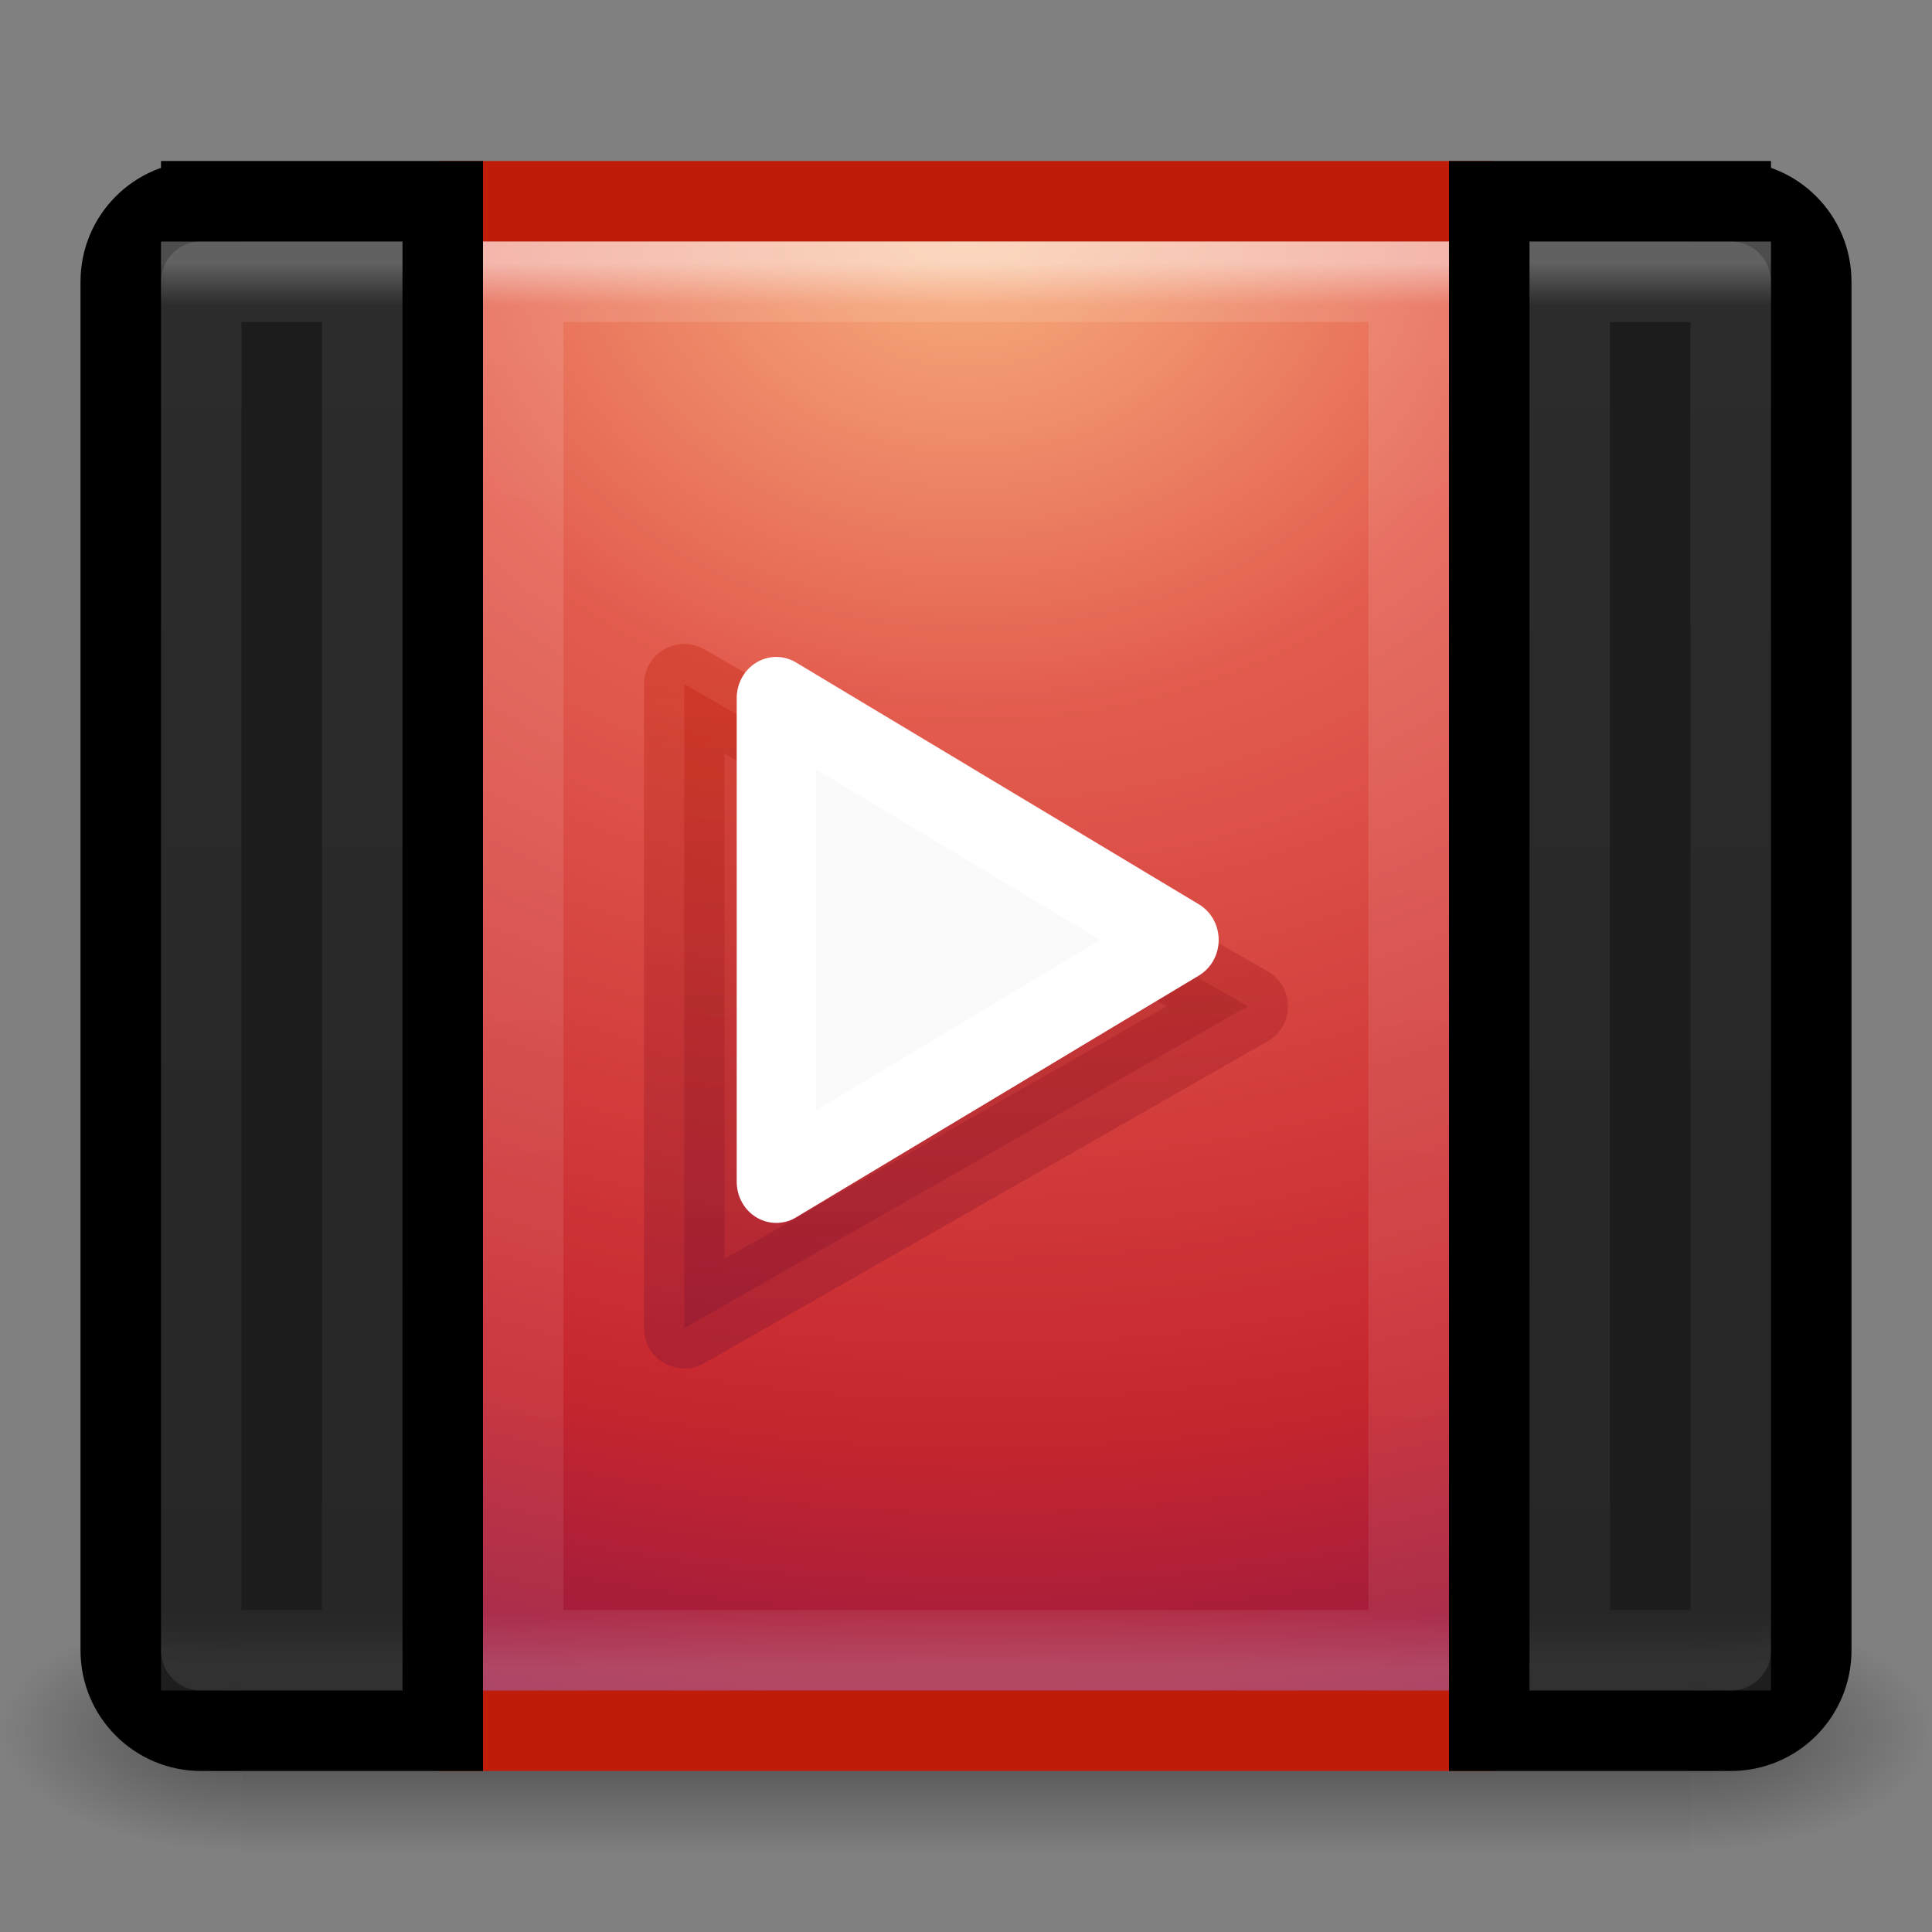 <?xml version="1.0" encoding="UTF-8" standalone="no"?>
<svg
   xmlns:dc="http://purl.org/dc/elements/1.1/"
   xmlns:cc="http://creativecommons.org/ns#"
   xmlns:rdf="http://www.w3.org/1999/02/22-rdf-syntax-ns#"
   xmlns:svg="http://www.w3.org/2000/svg"
   xmlns="http://www.w3.org/2000/svg"
   xmlns:xlink="http://www.w3.org/1999/xlink"
   id="svg6436"
   height="24"
   width="24"
   version="1.1">
  <rect width="100%" height="100%" fill="#808080" stroke="none"/>
  <defs
     id="defs6438">
    <radialGradient
       gradientTransform="matrix(1.202,0,0,0.6,537.993,896.762)"
       gradientUnits="userSpaceOnUse"
       xlink:href="#linearGradient5747"
       id="radialGradient4358"
       r="2.5"
       cy="43.5"
       cx="4.993" />
    <linearGradient
       id="linearGradient5747">
      <stop
         offset="0"
         style="stop-color:#000000;stop-opacity:1"
         id="stop5749" />
      <stop
         offset="1"
         style="stop-color:#000000;stop-opacity:0"
         id="stop5751" />
    </linearGradient>
    <radialGradient
       gradientTransform="matrix(1.202,0,0,0.6,-532.007,-948.962)"
       gradientUnits="userSpaceOnUse"
       xlink:href="#linearGradient5747"
       id="radialGradient4360"
       r="2.5"
       cy="43.5"
       cx="4.993" />
    <linearGradient
       spreadMethod="reflect"
       gradientTransform="matrix(0.643,0,0,0.429,519.571,904.219)"
       gradientUnits="userSpaceOnUse"
       xlink:href="#linearGradient5747"
       id="linearGradient4362"
       y2="39.999"
       x2="25.058"
       y1="43.528"
       x1="25.058" />
    <radialGradient
       gradientTransform="matrix(-0.006,1.138,-1.406,-0.016,546.931,895.751)"
       gradientUnits="userSpaceOnUse"
       xlink:href="#radialGradient3164"
       id="radialGradient4364"
       r="20"
       cy="8.45"
       cx="7.496" />
    <radialGradient
       gradientTransform="matrix(1.273594e-7,3.296,-5.381,0,77.468,-19.382)"
       gradientUnits="userSpaceOnUse"
       id="radialGradient3164"
       r="20"
       cy="8.45"
       cx="7.496">
      <stop
         offset="0"
         style="stop-color:#f8b17e;stop-opacity:1"
         id="stop3244" />
      <stop
         offset="0.262"
         style="stop-color:#e35d4f;stop-opacity:1"
         id="stop3246" />
      <stop
         offset="0.661"
         style="stop-color:#c6262e;stop-opacity:1"
         id="stop3248" />
      <stop
         offset="1"
         style="stop-color:#690b54;stop-opacity:1"
         id="stop3250" />
    </radialGradient>
    <linearGradient
       gradientUnits="userSpaceOnUse"
       xlink:href="#linearGradient3173"
       id="linearGradient4367"
       y2="903.362"
       x2="542"
       y1="923.362"
       x1="542" />
    <linearGradient
       gradientTransform="matrix(2.641,0,0,2.641,0.615,-60.385)"
       gradientUnits="userSpaceOnUse"
       id="linearGradient3173"
       y2="3.899"
       x2="24"
       y1="44"
       x1="24">
      <stop
         offset="0"
         style="stop-color:#791235;stop-opacity:1"
         id="stop2492" />
      <stop
         offset="1"
         style="stop-color:#bf1d09;stop-opacity:1"
         id="stop2494" />
    </linearGradient>
    <linearGradient
       gradientTransform="matrix(0.297,0,0,0.459,527.865,902.335)"
       gradientUnits="userSpaceOnUse"
       xlink:href="#linearGradient3128"
       id="linearGradient4370"
       y2="43"
       x2="24"
       y1="5"
       x1="24" />
    <linearGradient
       gradientTransform="matrix(2.73,0,0,2.73,-1.514,-62.513)"
       gradientUnits="userSpaceOnUse"
       id="linearGradient3128"
       y2="43"
       x2="24"
       y1="5.33"
       x1="24">
      <stop
         offset="0"
         style="stop-color:#ffffff;stop-opacity:1"
         id="stop3926" />
      <stop
         offset="0.03"
         style="stop-color:#ffffff;stop-opacity:0.235"
         id="stop3952" />
      <stop
         offset="0.961"
         style="stop-color:#ffffff;stop-opacity:0.157"
         id="stop3954" />
      <stop
         offset="1"
         style="stop-color:#ffffff;stop-opacity:0.392"
         id="stop3956" />
    </linearGradient>
    <linearGradient
       gradientTransform="matrix(0.054,0,0,0.459,525.204,902.334)"
       gradientUnits="userSpaceOnUse"
       xlink:href="#linearGradient3128"
       id="linearGradient4373"
       y2="43"
       x2="24"
       y1="5"
       x1="24" />
    <linearGradient
       gradientTransform="matrix(0.316,0,0,0.313,341.981,769.337)"
       gradientUnits="userSpaceOnUse"
       xlink:href="#linearGradient3173"
       id="linearGradient4375"
       y2="448.3"
       x2="598.766"
       y1="475.7"
       x1="598.766" />
    <linearGradient
       gradientTransform="matrix(0.316,0,0,0.313,341.981,769.337)"
       gradientUnits="userSpaceOnUse"
       xlink:href="#linearGradient3173"
       id="linearGradient4377"
       y2="448.3"
       x2="598.766"
       y1="475.7"
       x1="598.766" />
    <linearGradient
       gradientTransform="matrix(-0.054,0,0,0.459,544.796,902.334)"
       gradientUnits="userSpaceOnUse"
       xlink:href="#linearGradient3128"
       id="linearGradient4382"
       y2="43"
       x2="24"
       y1="5"
       x1="24" />
  </defs>
  <g
     id="layer1"
     transform="translate(0,-1028.362)">
    <g
       id="g4275"
       transform="translate(-523,127)">
      <rect
         style="opacity:0.4;fill:url(#radialGradient4358);fill-opacity:1"
         id="rect2801-0"
         y="921.362"
         x="544"
         height="3"
         width="3" />
      <rect
         style="opacity:0.4;fill:url(#radialGradient4360);fill-opacity:1"
         id="rect3696-08"
         transform="scale(-1,-1)"
         y="-924.362"
         x="-526"
         height="3"
         width="3" />
      <rect
         style="opacity:0.4;fill:url(#linearGradient4362);fill-opacity:1"
         id="rect3700-96"
         y="921.362"
         x="526"
         height="3"
         width="18" />
      <rect
         style="color:#000000;fill:url(#radialGradient4364);fill-opacity:1;fill-rule:nonzero;stroke:url(#linearGradient4367);stroke-width:1;stroke-linecap:round;stroke-linejoin:round;stroke-miterlimit:4;stroke-opacity:1;stroke-dasharray:none;stroke-dashoffset:0;enable-background:accumulate"
         id="rect5505-21-0"
         y="903.862"
         x="528.5"
         height="19"
         width="13" />
      <rect
         style="opacity:0.5;fill:none;stroke:url(#linearGradient4370);stroke-width:1;stroke-linecap:round;stroke-linejoin:miter;stroke-miterlimit:4;stroke-dasharray:none;stroke-dashoffset:0"
         id="rect6741-9"
         y="904.862"
         x="529.5"
         height="17"
         width="11" />
      <path
         style="color:#000000;fill:#000000;fill-opacity:0.784;fill-rule:nonzero;stroke:#000000;stroke-width:1;stroke-linecap:round;stroke-linejoin:miter;stroke-miterlimit:4;stroke-opacity:1;stroke-dasharray:none;stroke-dashoffset:0;enable-background:accumulate"
         id="rect7412"
         d="m 525.5,903.862 c -0.554,0 -1,0.446 -1,1 l 0,17 c 0,0.554 0.446,1 1,1 l 1,0 1,0 1,0 0,-1 0,-1 0,-15 0,-1 0,-1 -1,0 -1,0 -1,0 z" />
      <path
         style="opacity:0.3;fill:none;stroke:url(#linearGradient4373);stroke-width:1;stroke-linecap:round;stroke-linejoin:miter;stroke-miterlimit:4;stroke-dasharray:none;stroke-dashoffset:0"
         id="rect7414"
         d="m 525.5,904.862 0,17 1,0 1,0 0,-2 0,-13 0,-2 -1,0 -1,0 z" />
      <path
         style="opacity:0.32;fill:url(#linearGradient4375);fill-opacity:1;fill-rule:evenodd;stroke:url(#linearGradient4377);stroke-width:1;stroke-linejoin:round;stroke-miterlimit:4;stroke-opacity:1;stroke-dasharray:none"
         id="path7515"
         d="m 531.5,917.862 0,-8 7,4 z" />
      <path
         style="fill:#fafafa;fill-opacity:1;fill-rule:evenodd;stroke:#ffffff;stroke-width:4.345;stroke-linejoin:round;stroke-miterlimit:4;stroke-opacity:1;stroke-dasharray:none"
         id="path7517"
         transform="matrix(0.226,0,0,0.235,397.129,804.468)"
         d="m 599.618,474.787 0,-25.573 L 621.765,462 z" />
      <path
         style="color:#000000;fill:#000000;fill-opacity:0.784;fill-rule:nonzero;stroke:#000000;stroke-width:1;stroke-linecap:round;stroke-linejoin:miter;stroke-miterlimit:4;stroke-opacity:1;stroke-dasharray:none;stroke-dashoffset:0;enable-background:accumulate"
         id="path7537"
         d="m 544.5,903.862 c 0.554,0 1,0.446 1,1 l 0,17 c 0,0.554 -0.446,1 -1,1 l -1,0 -1,0 -1,0 0,-1 0,-1 0,-15 0,-1 0,-1 1,0 1,0 1,0 z" />
      <path
         style="opacity:0.3;fill:none;stroke:url(#linearGradient4382);stroke-width:1;stroke-linecap:round;stroke-linejoin:miter;stroke-miterlimit:4;stroke-dasharray:none;stroke-dashoffset:0"
         id="path7539"
         d="m 544.5,904.862 0,17 -1,0 -1,0 0,-2 0,-13 0,-2 1,0 z" />
    </g>
  </g>
</svg>
